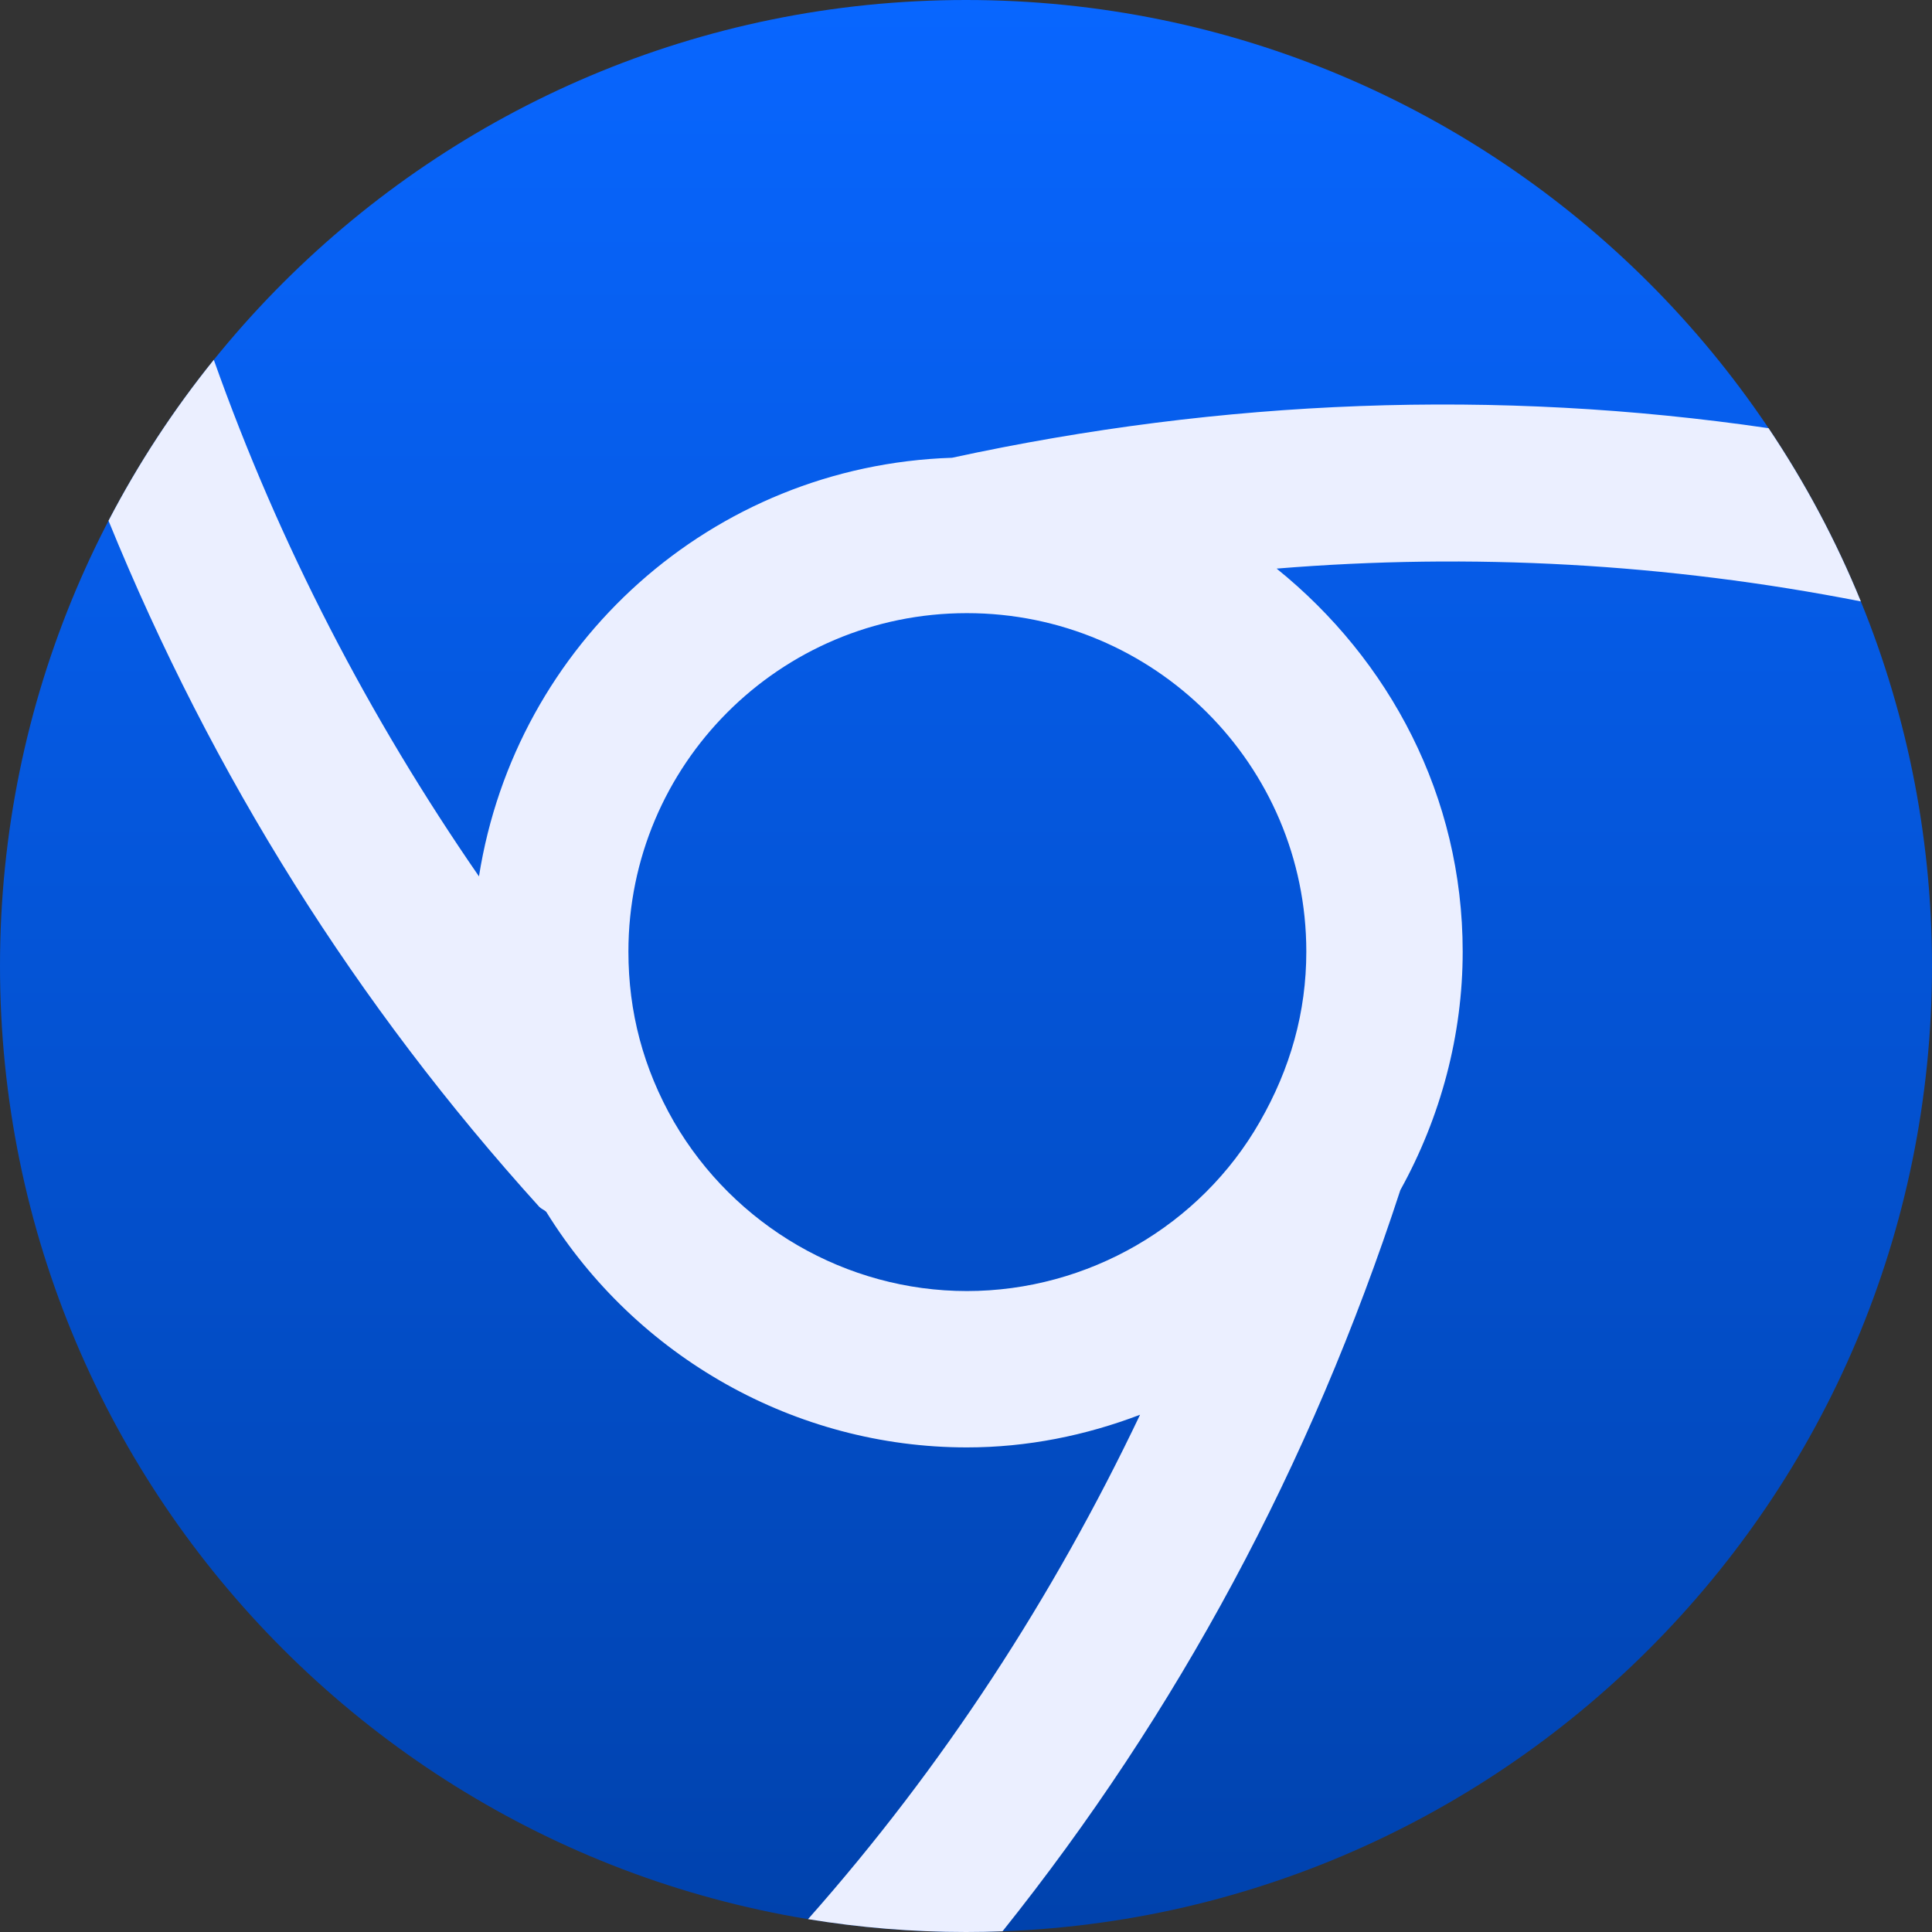 <svg width="192" height="192" viewBox="0 0 192 192" fill="none" xmlns="http://www.w3.org/2000/svg">
<rect x="0" y="0" width="192" height="192" fill="#333333" stroke="none"/>
<path d="M0 96C0 42.981 42.981 0 96 0V0C149.019 0 192 42.981 192 96V96C192 149.019 149.019 192 96 192V192C42.981 192 0 149.019 0 96V96Z" fill="url(#paint0_linear_2422_2)"/>
<path d="M21.248 35.76C27.77 54.161 36.696 71.302 47.6 87.094C51.239 63.982 70.712 46.279 94.611 45.492C121.5 39.663 148.749 38.597 175.756 42.553C179.367 47.93 182.449 53.692 184.926 59.766C165.652 55.986 146.217 54.926 126.87 56.507C138.082 65.555 145.36 79.127 145.36 94.568C145.36 102.83 143.196 110.993 139.164 118.271C130.205 145.72 116.996 170.214 99.628 191.932C98.424 191.976 97.215 192 96 192C90.654 192 85.41 191.562 80.302 190.722C93.76 175.527 104.672 158.701 113.298 140.596C107.889 142.661 102.086 143.842 96.087 143.842C79.073 143.842 63.238 134.892 54.288 120.435C54.091 120.238 53.796 120.139 53.6 119.942C35.437 99.878 21.136 77.147 10.785 51.75C13.744 46.063 17.255 40.709 21.248 35.76ZM96.087 60.933C77.499 60.933 62.451 75.98 62.451 94.568C62.451 100.568 63.926 106.174 66.975 111.484C72.974 121.811 84.088 128.303 96.087 128.303C108.086 128.303 119.297 121.811 125.198 111.484C128.247 106.174 129.82 100.568 129.82 94.568C129.82 75.98 114.675 60.933 96.087 60.933Z" fill="#EBEFFF"/>
<defs>
<linearGradient id="paint0_linear_2422_2" x1="96" y1="0" x2="96" y2="192" gradientUnits="userSpaceOnUse">
<stop stop-color="#0866FF"/>
<stop offset="1" stop-color="#0042AD"/>
</linearGradient>
</defs>
</svg>
